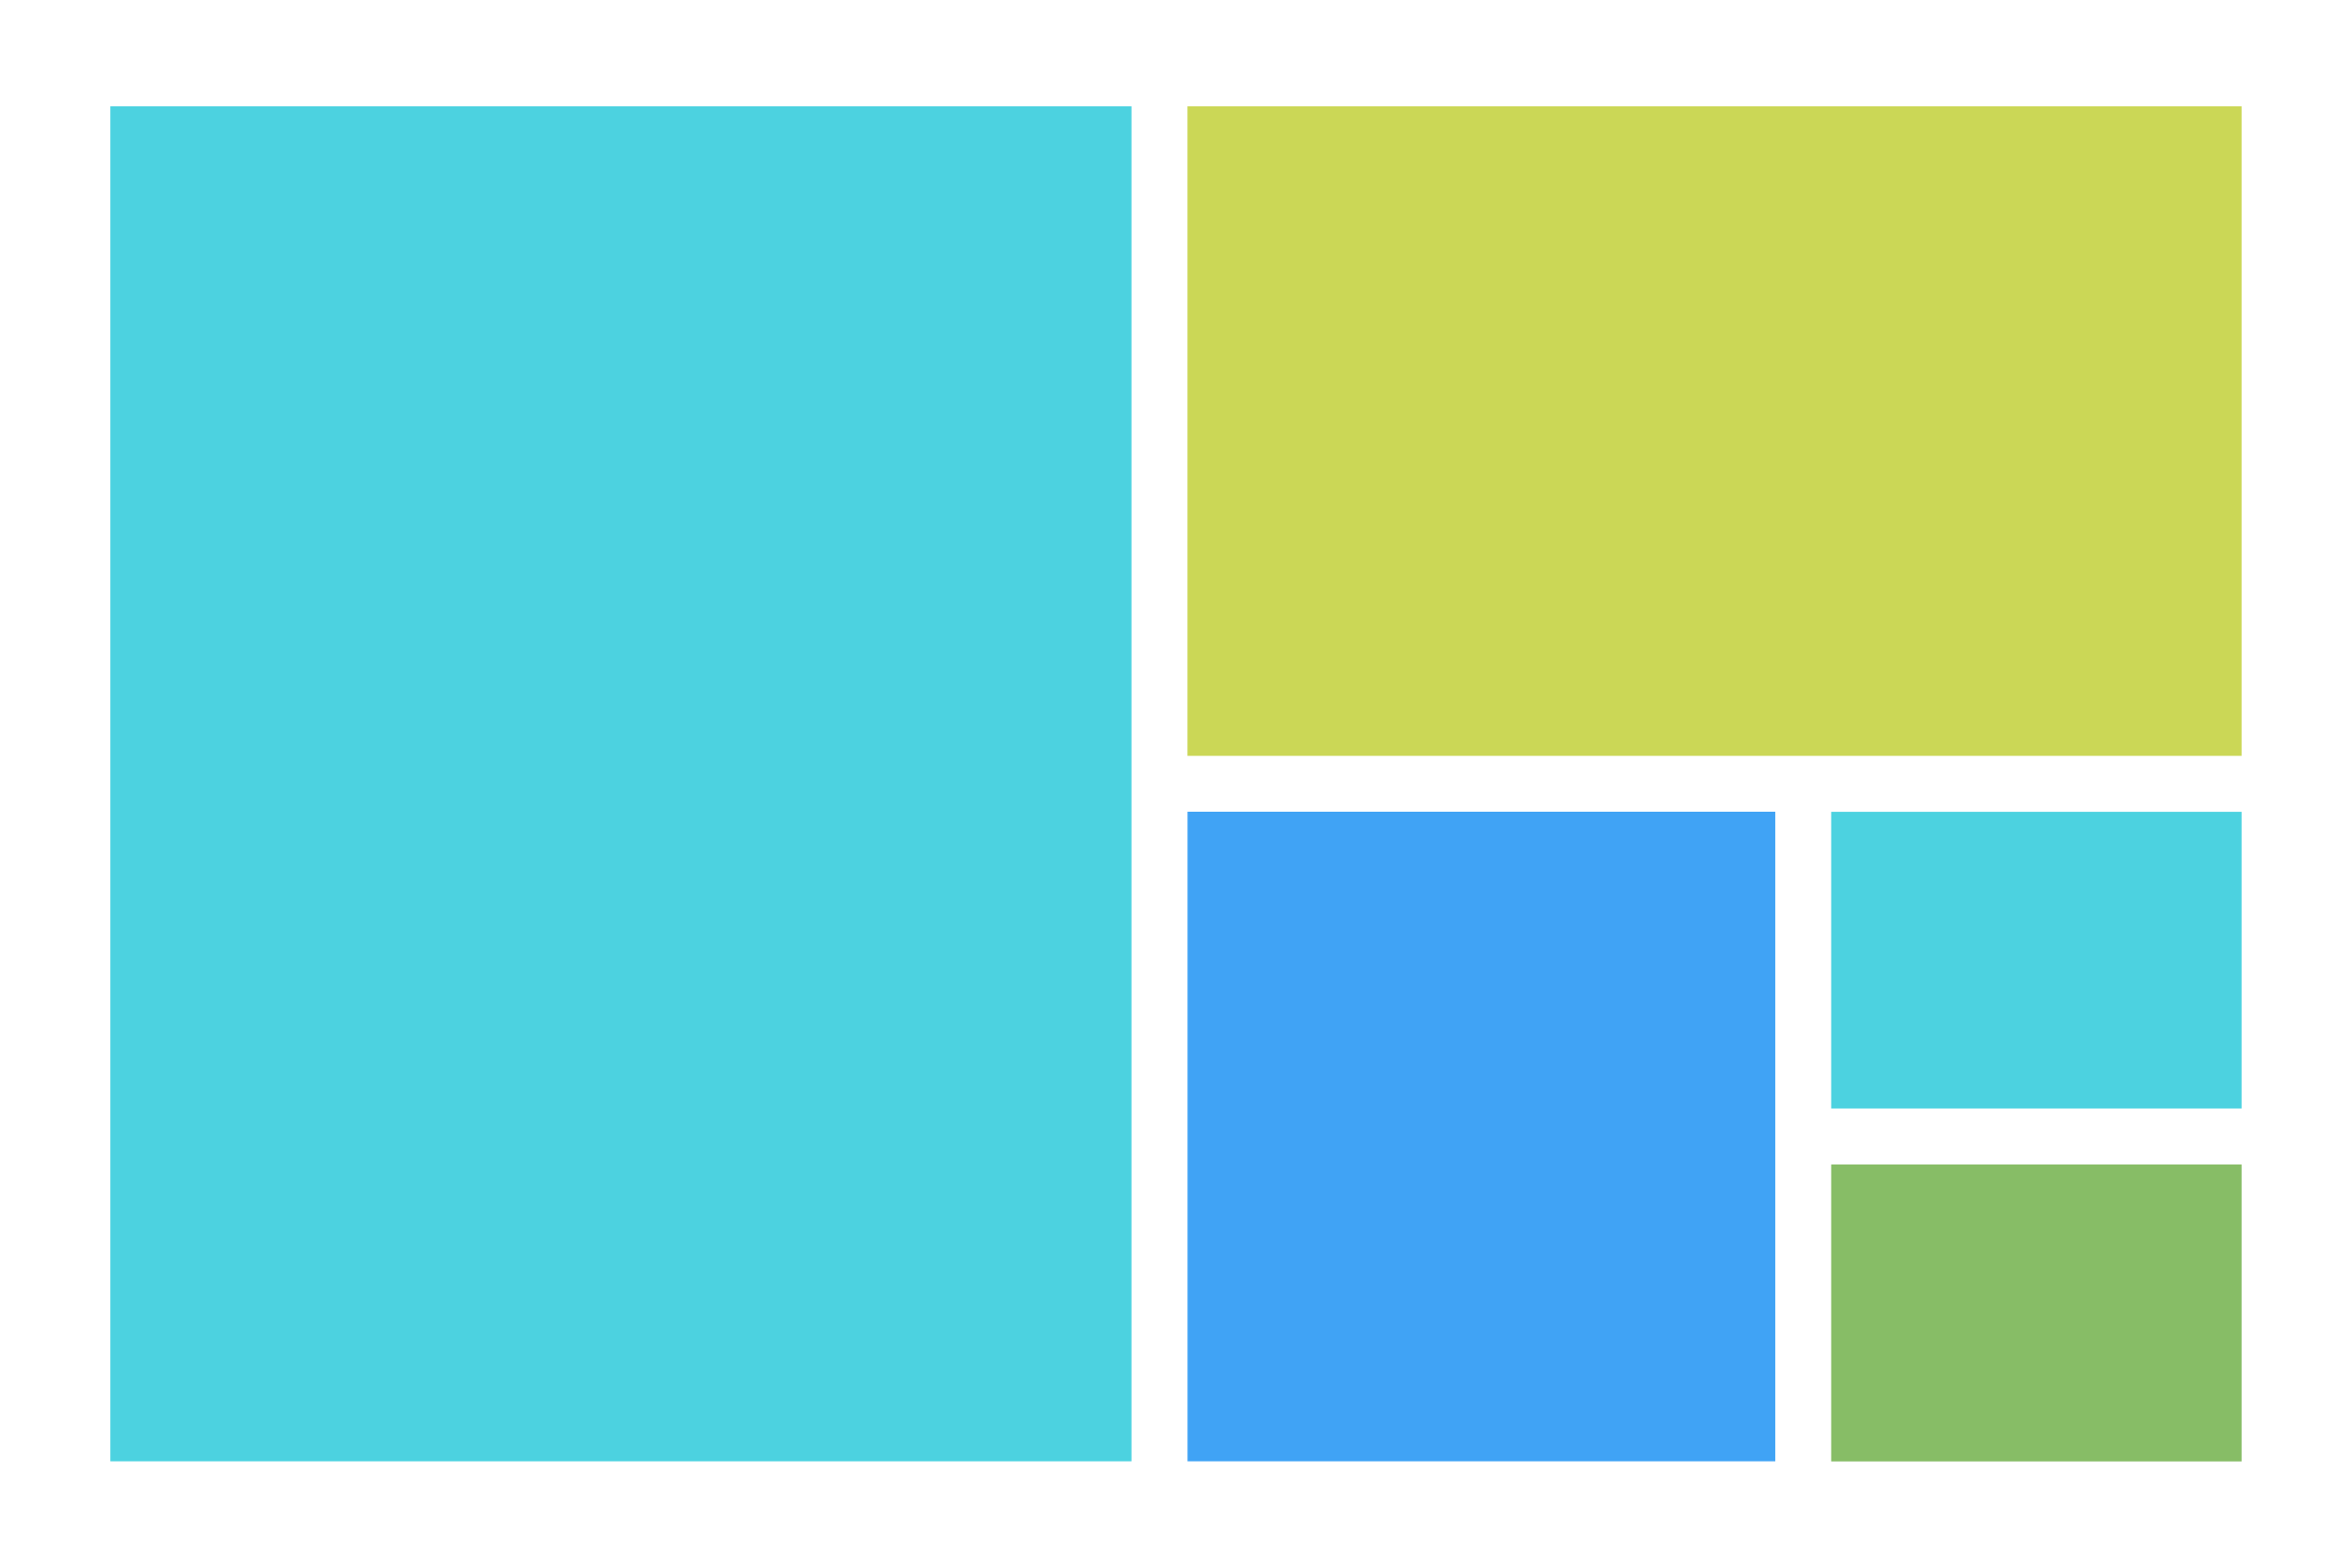 <svg xmlns="http://www.w3.org/2000/svg" data-tags="selected charts" viewBox="0 0 42 28"><path fill="#CBD756" d="M21.205 1.899h18.824V13.5H21.205z"/><path fill="#40A3F5" d="M21.206 14.498h10.495V26.1H21.206z"/><path d="M1.97 1.899h18.235V26.1H1.97zM32.7 14.5h7.329v5.299H32.7z" fill="#4CD2E0"/><path fill="#87BD66" d="M32.7 20.799h7.329v5.303H32.7z"/></svg>